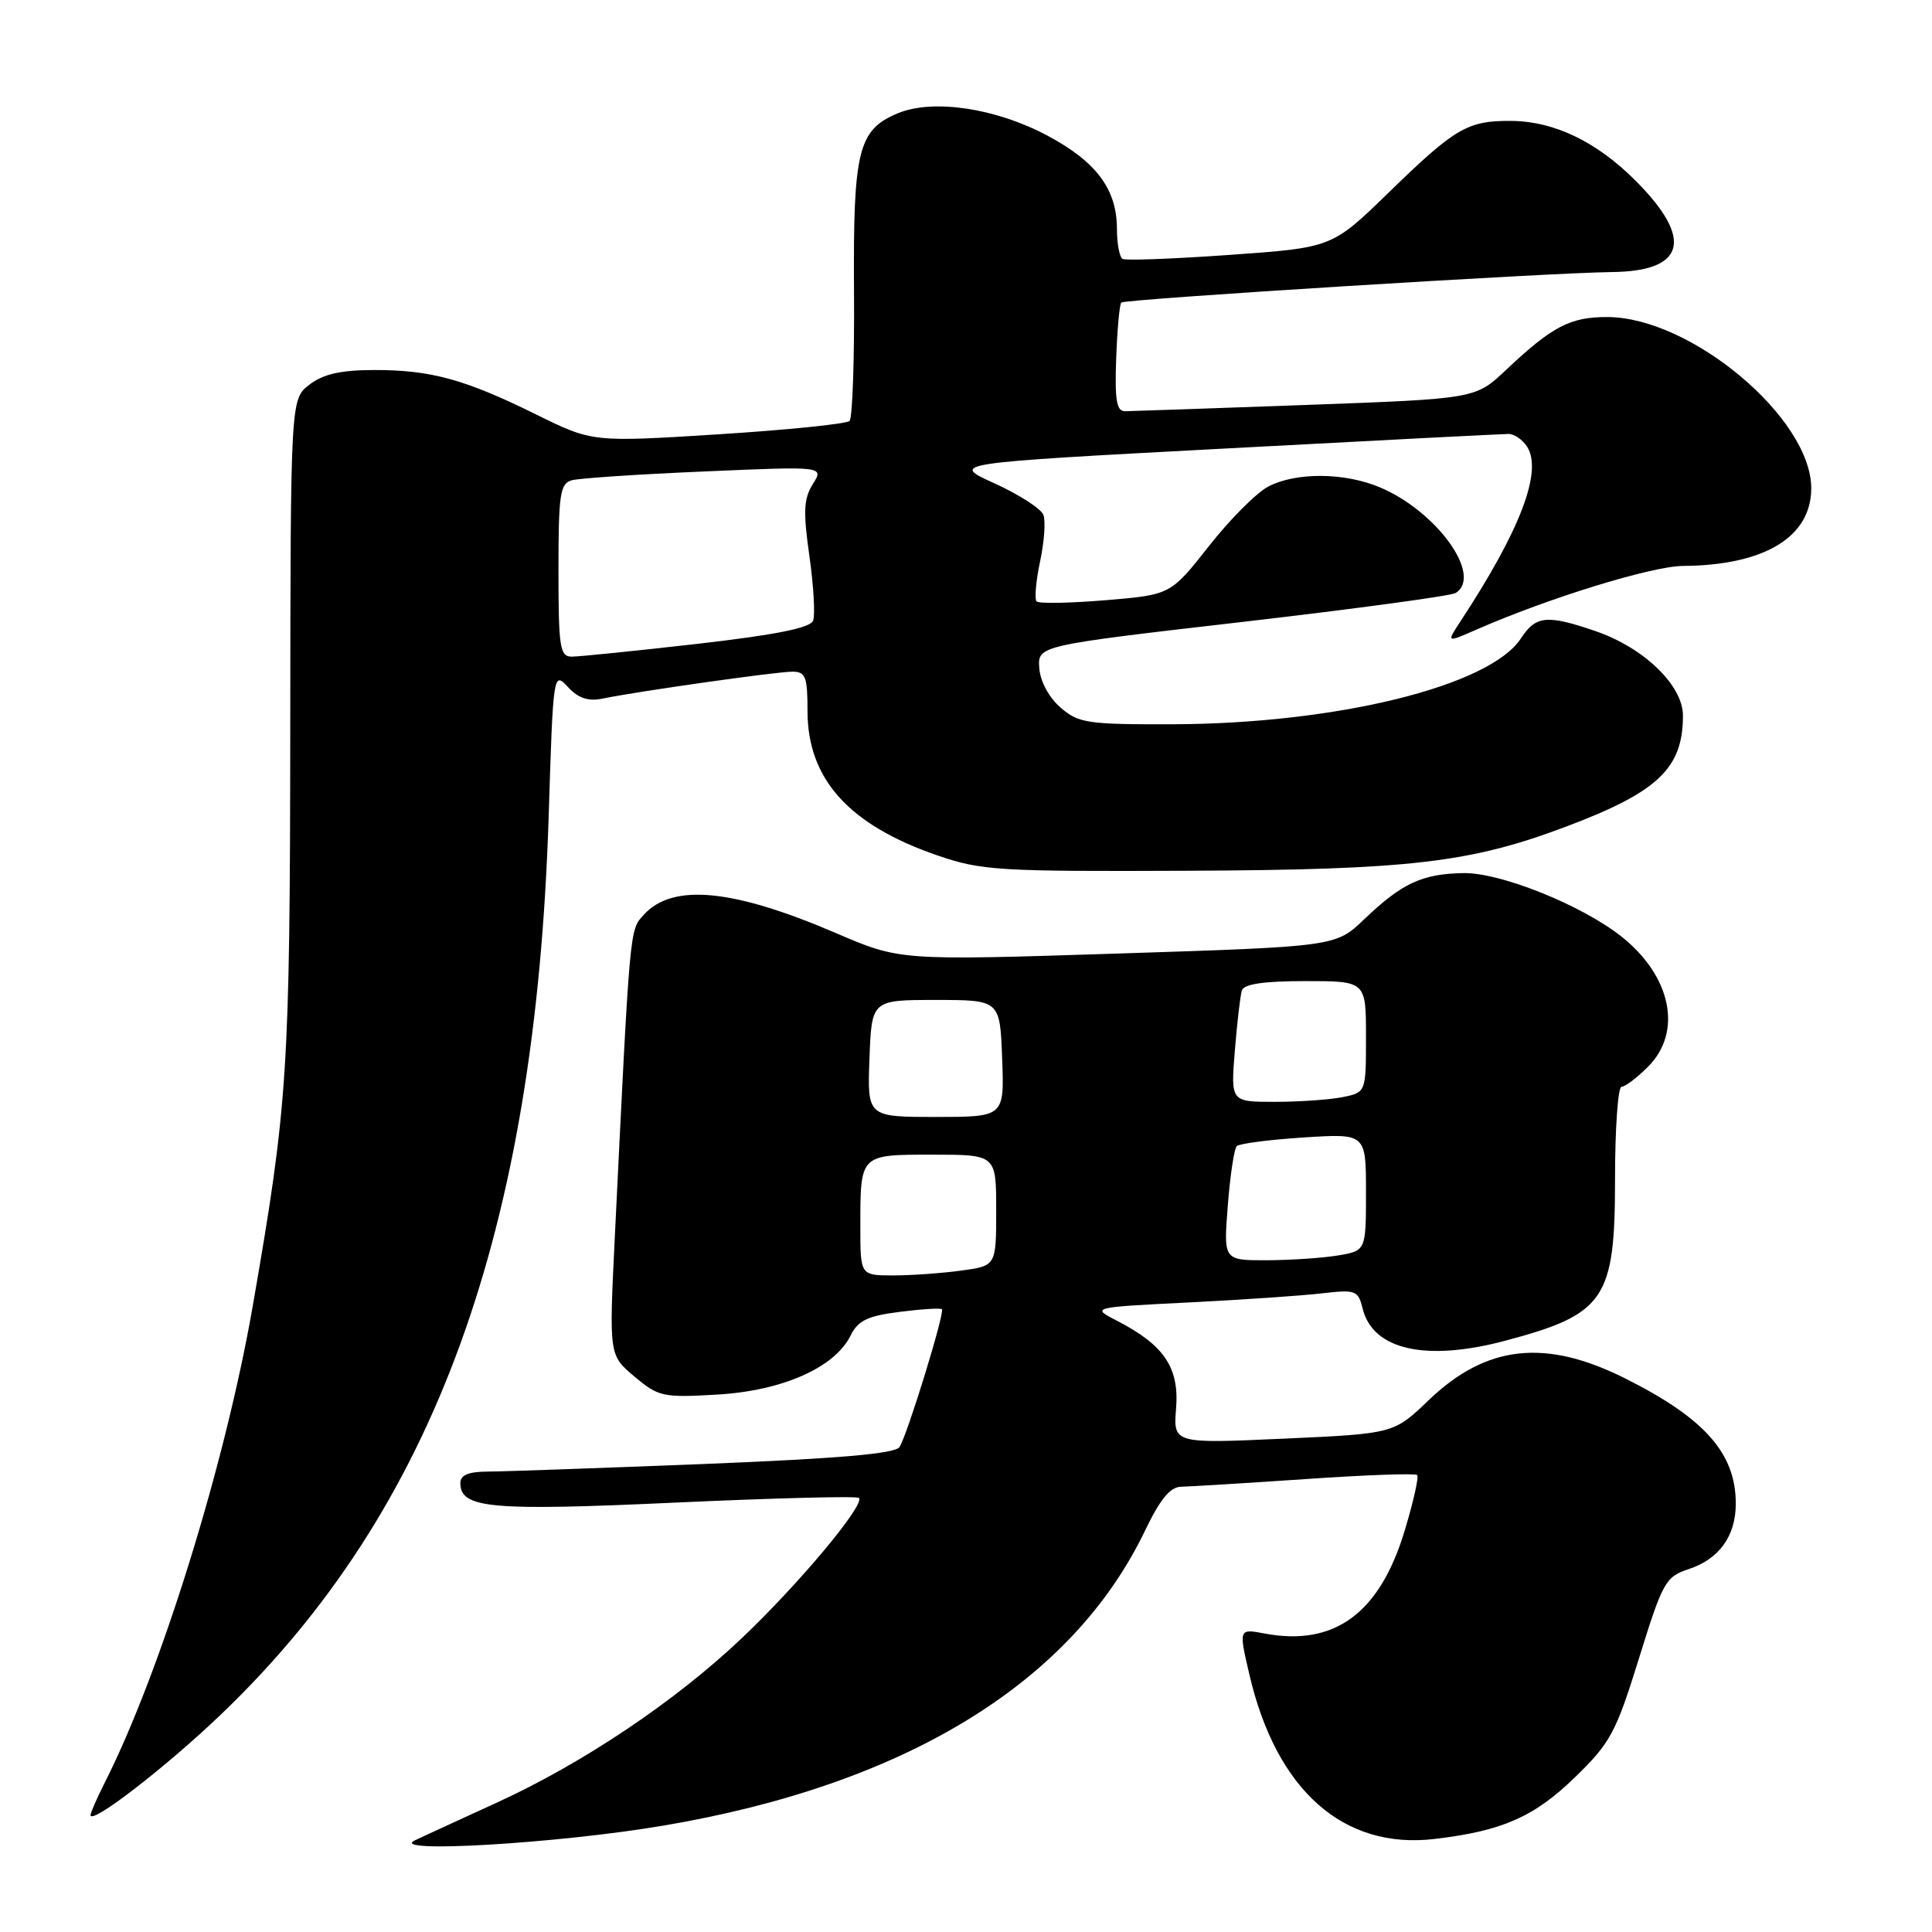 <?xml version="1.0" encoding="UTF-8" standalone="no"?>
<!DOCTYPE svg PUBLIC "-//W3C//DTD SVG 1.1//EN" "http://www.w3.org/Graphics/SVG/1.1/DTD/svg11.dtd" >
<svg xmlns="http://www.w3.org/2000/svg" xmlns:xlink="http://www.w3.org/1999/xlink" version="1.1" viewBox="0 0 256 256">
 <g >
 <path fill="currentColor"
d=" M 87.86 241.91 C 119.95 236.50 142.04 222.98 151.72 202.82 C 153.72 198.65 155.06 197.02 156.50 197.00 C 157.60 196.98 164.99 196.53 172.92 195.99 C 180.85 195.44 187.54 195.20 187.78 195.45 C 188.03 195.69 187.27 199.04 186.11 202.88 C 182.79 213.81 176.81 218.18 167.57 216.45 C 164.13 215.80 164.13 215.80 165.56 221.93 C 169.13 237.23 178.02 245.11 190.10 243.67 C 199.03 242.62 203.29 240.75 208.67 235.52 C 213.41 230.92 214.11 229.60 217.17 219.75 C 220.31 209.62 220.69 208.93 223.75 207.92 C 227.81 206.58 230.00 203.53 230.00 199.23 C 230.00 192.58 225.88 187.92 215.33 182.64 C 204.76 177.34 196.94 178.21 189.31 185.53 C 184.68 189.97 184.68 189.97 170.07 190.63 C 155.46 191.29 155.46 191.29 155.84 186.57 C 156.26 181.22 154.24 178.22 148.03 175.02 C 144.55 173.23 144.55 173.23 157.53 172.58 C 164.66 172.22 172.62 171.68 175.21 171.37 C 179.65 170.86 179.96 170.97 180.57 173.44 C 181.94 178.88 188.98 180.45 199.50 177.64 C 212.67 174.13 214.00 172.17 214.00 156.28 C 214.00 149.52 214.39 144.00 214.86 144.00 C 215.34 144.00 216.91 142.81 218.36 141.36 C 223.00 136.73 221.46 129.30 214.79 124.05 C 209.53 119.91 198.83 115.62 193.95 115.69 C 188.44 115.78 185.78 117.01 180.74 121.83 C 176.98 125.42 176.98 125.42 148.11 126.35 C 119.24 127.28 119.24 127.28 110.77 123.64 C 97.10 117.77 89.12 117.01 85.31 121.21 C 83.41 123.30 83.50 122.32 81.46 164.04 C 80.70 179.57 80.70 179.57 84.07 182.40 C 87.25 185.08 87.84 185.21 95.03 184.79 C 103.64 184.29 110.58 181.23 112.69 177.00 C 113.69 174.97 114.93 174.37 119.21 173.83 C 122.11 173.46 124.63 173.30 124.81 173.48 C 125.22 173.89 120.23 190.12 119.19 191.74 C 118.62 192.62 111.25 193.26 93.45 193.98 C 79.73 194.52 66.81 194.98 64.75 194.99 C 62.07 195.00 61.00 195.43 61.00 196.52 C 61.00 199.87 65.00 200.23 89.54 199.10 C 102.63 198.50 113.55 198.22 113.81 198.48 C 114.67 199.34 105.93 209.81 98.33 217.03 C 89.50 225.42 77.22 233.66 65.74 238.90 C 61.21 240.97 56.38 243.19 55.00 243.84 C 51.23 245.61 73.76 244.29 87.86 241.91 Z  M 29.39 227.07 C 57.57 200.05 70.95 163.32 72.70 108.23 C 73.30 89.08 73.32 88.96 75.25 91.03 C 76.63 92.52 77.95 92.96 79.84 92.57 C 84.39 91.62 102.88 89.00 104.99 89.00 C 106.75 89.00 107.00 89.66 107.00 94.25 C 107.01 103.24 112.50 109.32 124.22 113.35 C 130.08 115.36 132.29 115.49 157.50 115.38 C 186.78 115.25 194.80 114.32 207.49 109.54 C 219.69 104.95 223.00 101.81 223.00 94.82 C 223.00 90.81 217.80 85.80 211.37 83.61 C 204.96 81.42 203.51 81.57 201.53 84.59 C 197.39 90.92 177.08 95.91 155.31 95.97 C 144.07 96.00 142.91 95.82 140.52 93.75 C 138.98 92.41 137.84 90.29 137.71 88.52 C 137.50 85.54 137.50 85.54 164.62 82.41 C 179.54 80.68 192.25 78.96 192.87 78.58 C 196.55 76.31 190.36 67.70 182.78 64.55 C 178.10 62.60 171.75 62.56 168.07 64.46 C 166.51 65.27 162.96 68.83 160.18 72.37 C 155.11 78.81 155.11 78.81 146.51 79.53 C 141.78 79.92 137.66 80.00 137.36 79.69 C 137.06 79.39 137.26 77.02 137.81 74.42 C 138.37 71.82 138.57 69.03 138.25 68.22 C 137.94 67.40 135.03 65.53 131.78 64.05 C 125.88 61.37 125.88 61.37 162.19 59.44 C 182.16 58.37 199.13 57.50 199.89 57.50 C 200.66 57.50 201.77 58.27 202.36 59.21 C 204.42 62.48 201.43 70.29 193.52 82.33 C 191.66 85.17 191.66 85.17 195.58 83.45 C 205.12 79.26 218.87 75.02 223.00 74.99 C 233.81 74.91 240.00 71.16 240.00 64.69 C 239.99 55.40 224.07 42.03 212.97 42.01 C 208.05 42.00 205.68 43.24 199.50 49.07 C 195.50 52.84 195.50 52.84 173.00 53.66 C 160.62 54.11 149.86 54.48 149.07 54.49 C 147.95 54.50 147.70 53.02 147.90 47.51 C 148.04 43.66 148.34 40.32 148.58 40.09 C 149.03 39.63 205.35 36.13 213.56 36.05 C 223.32 35.95 224.45 31.70 216.76 23.98 C 211.56 18.76 205.92 16.05 200.18 16.02 C 194.44 15.99 192.81 16.95 184.00 25.52 C 176.50 32.81 176.50 32.81 163.00 33.77 C 155.57 34.30 149.16 34.54 148.75 34.31 C 148.34 34.07 148.00 32.29 148.00 30.35 C 148.00 25.08 145.28 21.43 138.77 17.96 C 131.94 14.32 123.64 13.08 118.99 15.00 C 113.71 17.19 113.04 19.89 113.16 38.43 C 113.23 47.57 112.96 55.38 112.57 55.78 C 112.17 56.17 104.35 56.97 95.18 57.55 C 78.50 58.60 78.50 58.60 71.00 54.90 C 61.56 50.24 57.05 49.01 49.50 49.03 C 45.14 49.04 42.82 49.57 41.00 50.97 C 38.50 52.89 38.50 52.89 38.46 96.69 C 38.42 141.99 38.14 146.29 33.50 172.99 C 29.87 193.93 21.27 221.61 13.88 236.21 C 12.85 238.25 12.00 240.18 12.00 240.51 C 12.00 241.87 22.08 234.08 29.39 227.07 Z  M 114.00 162.58 C 114.00 152.89 113.89 153.00 123.61 153.00 C 132.00 153.00 132.00 153.00 132.00 160.36 C 132.00 167.73 132.00 167.73 127.36 168.36 C 124.81 168.71 120.76 169.00 118.36 169.00 C 114.00 169.00 114.00 169.00 114.00 162.58 Z  M 162.69 159.75 C 163.00 155.76 163.53 152.22 163.88 151.87 C 164.22 151.53 168.21 151.01 172.75 150.72 C 181.00 150.19 181.00 150.19 181.00 157.96 C 181.00 165.74 181.00 165.74 177.25 166.36 C 175.19 166.70 170.94 166.98 167.81 166.99 C 162.12 167.00 162.12 167.00 162.69 159.75 Z  M 115.21 140.25 C 115.50 132.50 115.50 132.50 124.00 132.50 C 132.50 132.50 132.50 132.50 132.79 140.25 C 133.08 148.00 133.08 148.00 124.00 148.00 C 114.92 148.00 114.92 148.00 115.21 140.25 Z  M 163.62 139.25 C 163.92 135.54 164.34 131.94 164.55 131.25 C 164.82 130.39 167.42 130.00 172.97 130.00 C 181.00 130.00 181.00 130.00 181.00 137.38 C 181.00 144.75 181.00 144.75 177.88 145.38 C 176.16 145.72 172.12 146.00 168.91 146.00 C 163.08 146.00 163.08 146.00 163.62 139.25 Z  M 74.00 75.57 C 74.00 65.53 74.21 64.07 75.75 63.64 C 76.71 63.37 84.63 62.84 93.34 62.47 C 109.19 61.78 109.19 61.78 107.71 64.14 C 106.49 66.08 106.41 67.78 107.25 73.68 C 107.81 77.64 108.03 81.49 107.74 82.24 C 107.37 83.21 102.79 84.12 92.35 85.32 C 84.18 86.25 76.71 87.01 75.75 87.01 C 74.19 87.00 74.00 85.79 74.00 75.57 Z "/>
</g>
</svg>
